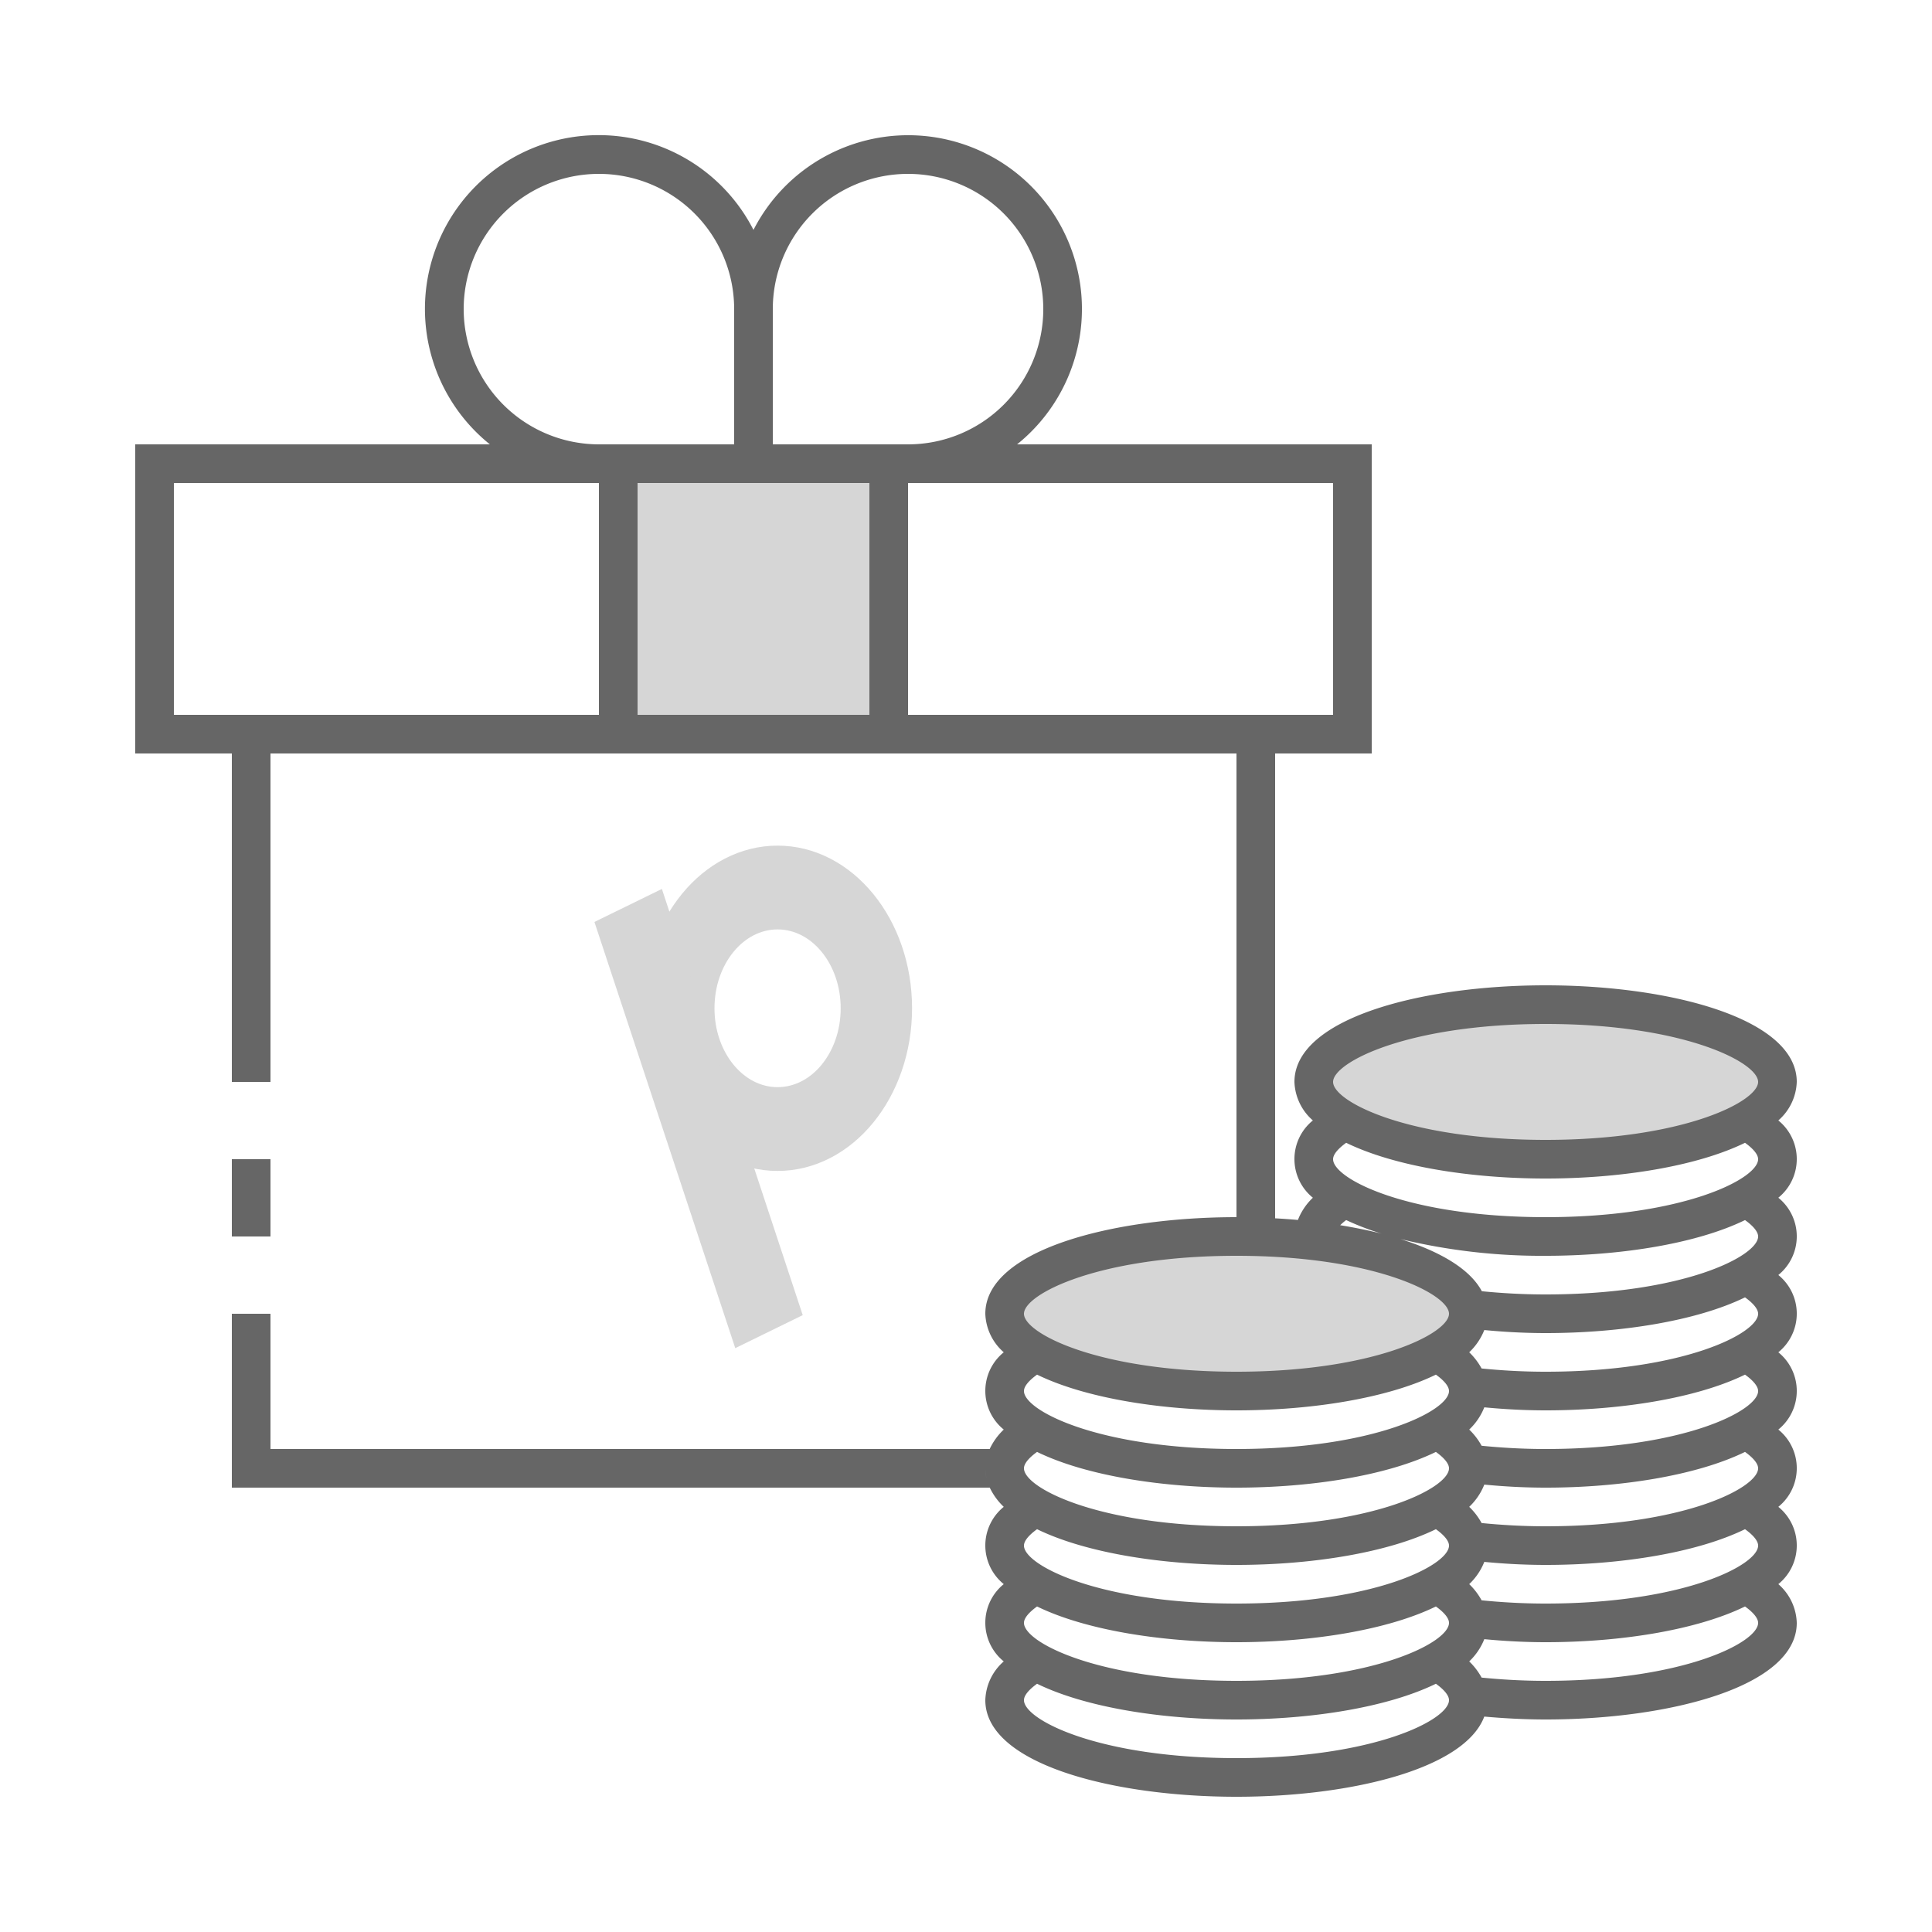 <?xml version="1.0" encoding="UTF-8" standalone="no"?>
<svg
   id="ic_staking_on"
   width="100"
   height="100"
   viewBox="0 0 100 100"
   version="1.1"
   sodipodi:docname="img-empty-staking-on.svg"
   inkscape:version="1.2 (dc2aeda, 2022-05-15)"
   xmlns:inkscape="http://www.inkscape.org/namespaces/inkscape"
   xmlns:sodipodi="http://sodipodi.sourceforge.net/DTD/sodipodi-0.dtd"
   xmlns="http://www.w3.org/2000/svg"
   xmlns:svg="http://www.w3.org/2000/svg">
  <sodipodi:namedview
     id="namedview16"
     pagecolor="#505050"
     bordercolor="#eeeeee"
     borderopacity="1"
     inkscape:showpageshadow="0"
     inkscape:pageopacity="0"
     inkscape:pagecheckerboard="0"
     inkscape:deskcolor="#505050"
     showgrid="false"
     inkscape:zoom="3.31164"
     inkscape:cx="96.477877"
     inkscape:cy="75.340314"
     inkscape:window-width="1920"
     inkscape:window-height="1027"
     inkscape:window-x="38"
     inkscape:window-y="25"
     inkscape:window-maximized="1"
     inkscape:current-layer="ic_staking_on" />
  <defs
     id="defs4">
    <style
       type="text/css"
       id="style2">
            .cls-1{fill:#d6d6d6}.cls-2{fill:#666}.cls-3{fill:none}
        </style>
    <filter
       style="color-interpolation-filters:sRGB"
       id="filter13714-9"
       x="-0.176"
       y="-0.029"
       width="1.352"
       height="1.059">
      <feGaussianBlur
         stdDeviation="0.778"
         id="feGaussianBlur13716-0" />
    </filter>
    <filter
       style="color-interpolation-filters:sRGB"
       id="filter13710-3"
       x="-0.22"
       y="-0.212"
       width="1.441"
       height="1.423">
      <feGaussianBlur
         stdDeviation="0.516"
         id="feGaussianBlur13712-7" />
    </filter>
  </defs>
  <g
     id="Group_9018"
     data-name="Group 9018">
    <g
       id="Group_9016"
       data-name="Group 9016">
      <ellipse
         id="Ellipse_613"
         cx="12"
         cy="4"
         class="cls-1"
         data-name="Ellipse 613"
         rx="12"
         ry="4"
         transform="translate(68 52)" />
      <ellipse
         id="Ellipse_614"
         cx="12"
         cy="4"
         class="cls-1"
         data-name="Ellipse 614"
         rx="12"
         ry="4"
         transform="translate(52 64)" />
      <path
         id="Rectangle_4669"
         d="M0 0h14v14H0z"
         class="cls-1"
         data-name="Rectangle 4669"
         transform="translate(32 24)" />
    </g>
    <g
       id="Group_9017"
       data-name="Group 9017">
      <path
         id="Rectangle_4670"
         d="M0 0h2v4H0z"
         class="cls-2"
         data-name="Rectangle 4670"
         transform="translate(12 60)" />
      <path
         id="Path_18975"
         d="M92.046 57.994A2.767 2.767 0 0 0 93 56c0-3.283-6.54-5-13-5s-13 1.717-13 5a2.767 2.767 0 0 0 .954 1.994 2.573 2.573 0 0 0 0 4 3.171 3.171 0 0 0-.774 1.151q-.58-.052-1.18-.085V39h5V23H52.644A8.993 8.993 0 1 0 39 11.9 8.994 8.994 0 1 0 25.356 23H7v16h5v17h2V39h50v24c-6.46 0-13 1.717-13 5a2.767 2.767 0 0 0 .954 1.994 2.573 2.573 0 0 0 0 4A3.325 3.325 0 0 0 51.226 75H14v-7h-2v9h39.23a3.369 3.369 0 0 0 .724.994 2.573 2.573 0 0 0 0 4 2.573 2.573 0 0 0 0 4A2.768 2.768 0 0 0 51 88c0 3.283 6.54 5 13 5 5.874 0 11.8-1.424 12.826-4.15 1.042.093 2.106.15 3.174.15 6.46 0 13-1.717 13-5a2.768 2.768 0 0 0-.954-2.006 2.573 2.573 0 0 0 0-4 2.573 2.573 0 0 0 0-4 2.573 2.573 0 0 0 0-4 2.573 2.573 0 0 0 0-4 2.573 2.573 0 0 0 0-4 2.573 2.573 0 0 0 0-4zM31 37H9V25h22zm-7-21a7 7 0 0 1 14 0v7h-7a7.008 7.008 0 0 1-7-7zm21 21H33V25h12zm-5-14v-7a7 7 0 1 1 7 7zm7 14V25h22v12H47zm4 39a2.311 2.311 0 0 0 .061.515A2.2 2.2 0 0 1 51 76zm13 15c-7.117 0-11-1.982-11-3 0-.241.247-.539.678-.849C56.179 88.37 60.1 89 64 89s7.821-.63 10.322-1.849c.431.31.678.608.678.849 0 1.018-3.883 3-11 3zm0-4c-7.117 0-11-1.982-11-3 0-.241.247-.539.678-.849C56.179 84.37 60.1 85 64 85s7.821-.63 10.322-1.849c.431.31.678.608.678.849 0 1.018-3.883 3-11 3zm0-4c-7.117 0-11-1.982-11-3 0-.241.247-.539.678-.849C56.179 80.37 60.1 81 64 81s7.821-.63 10.322-1.849c.431.31.678.608.678.849 0 1.018-3.883 3-11 3zm0-4c-7.117 0-11-1.982-11-3 0-.241.247-.539.678-.849C56.179 76.37 60.1 77 64 77s7.821-.63 10.322-1.849c.431.31.678.608.678.849 0 1.018-3.883 3-11 3zm0-4c-7.117 0-11-1.982-11-3 0-.241.247-.539.678-.849C56.179 72.37 60.1 73 64 73s7.821-.63 10.322-1.849c.431.31.678.608.678.849 0 1.018-3.883 3-11 3zm0-4c-7.117 0-11-1.982-11-3s3.883-3 11-3 11 1.982 11 3-3.883 3-11 3zm16 16c-1.207 0-2.3-.068-3.313-.168a3.446 3.446 0 0 0-.641-.838 3.219 3.219 0 0 0 .781-1.151c1.041.1 2.1.157 3.173.157 3.9 0 7.821-.63 10.322-1.849.431.31.678.608.678.849 0 1.018-3.883 3-11 3zm0-4c-1.207 0-2.3-.068-3.313-.168a3.446 3.446 0 0 0-.641-.838 3.219 3.219 0 0 0 .781-1.151c1.041.1 2.1.157 3.173.157 3.9 0 7.821-.63 10.322-1.849.431.31.678.608.678.849 0 1.018-3.883 3-11 3zm0-4c-1.207 0-2.3-.068-3.313-.168a3.446 3.446 0 0 0-.641-.838 3.219 3.219 0 0 0 .781-1.151c1.041.1 2.1.157 3.173.157 3.9 0 7.821-.63 10.322-1.849.431.31.678.608.678.849 0 1.018-3.883 3-11 3zm0-4c-1.207 0-2.3-.068-3.313-.168a3.446 3.446 0 0 0-.641-.838 3.219 3.219 0 0 0 .781-1.151c1.041.1 2.1.157 3.173.157 3.9 0 7.821-.63 10.322-1.849.431.31.678.608.678.849 0 1.018-3.883 3-11 3zm0-4c-1.207 0-2.3-.068-3.313-.168a3.446 3.446 0 0 0-.641-.838 3.219 3.219 0 0 0 .781-1.151c1.041.1 2.1.157 3.173.157 3.9 0 7.821-.63 10.322-1.849.431.31.678.608.678.849 0 1.018-3.883 3-11 3zm0-4c-1.2 0-2.287-.067-3.3-.166-.621-1.162-2.175-2.062-4.213-2.7A31.139 31.139 0 0 0 80 65c3.9 0 7.821-.63 10.322-1.849.431.31.678.608.678.849 0 1.018-3.883 3-11 3zm-10.632-3.583a2.722 2.722 0 0 1 .31-.266 13.563 13.563 0 0 0 1.826.7 26.483 26.483 0 0 0-2.136-.434zM80 63c-7.117 0-11-1.982-11-3 0-.241.247-.539.678-.849C72.179 60.37 76.1 61 80 61s7.821-.63 10.322-1.849c.431.31.678.608.678.849 0 1.018-3.883 3-11 3zm0-4c-7.117 0-11-1.982-11-3s3.883-3 11-3 11 1.982 11 3-3.883 3-11 3z"
         class="cls-2"
         data-name="Path 18975" />
    </g>
  </g>
  <path
     id="Rectangle_4672"
     d="M0 0h100v100H0z"
     class="cls-3"
     data-name="Rectangle 4672" />
  <path
     id="Rectangle_4668"
     d="M 91.924,34.55 H 191.924 V 134.55 H 91.924 Z"
     class="cls-3"
     data-name="Rectangle 4668"
     style="fill:none" />
  <ellipse
     style="mix-blend-mode:normal;fill:none;fill-opacity:0.7;stroke:#d6d6d6;stroke-width:11.265;stroke-linecap:round;stroke-linejoin:round;stroke-dasharray:none;stroke-opacity:1;paint-order:normal;filter:url(#filter13710-3)"
     id="path5499-2"
     cx="145.803"
     cy="162.316"
     rx="15.59"
     ry="16.235"
     transform="matrix(0.328,0,0,0.385,-7.576,-10.303)" />
  <rect
     style="mix-blend-mode:normal;fill:#d6d6d6;fill-opacity:1;stroke:none;stroke-width:27.443;stroke-dasharray:none;stroke-opacity:0.796;paint-order:stroke markers fill;filter:url(#filter13714-9)"
     id="rect13708-3"
     width="10.612"
     height="63.39"
     x="177.314"
     y="74.76"
     transform="matrix(0.329,-0.161,0.115,0.348,-36.166,50.251)" />
</svg>
